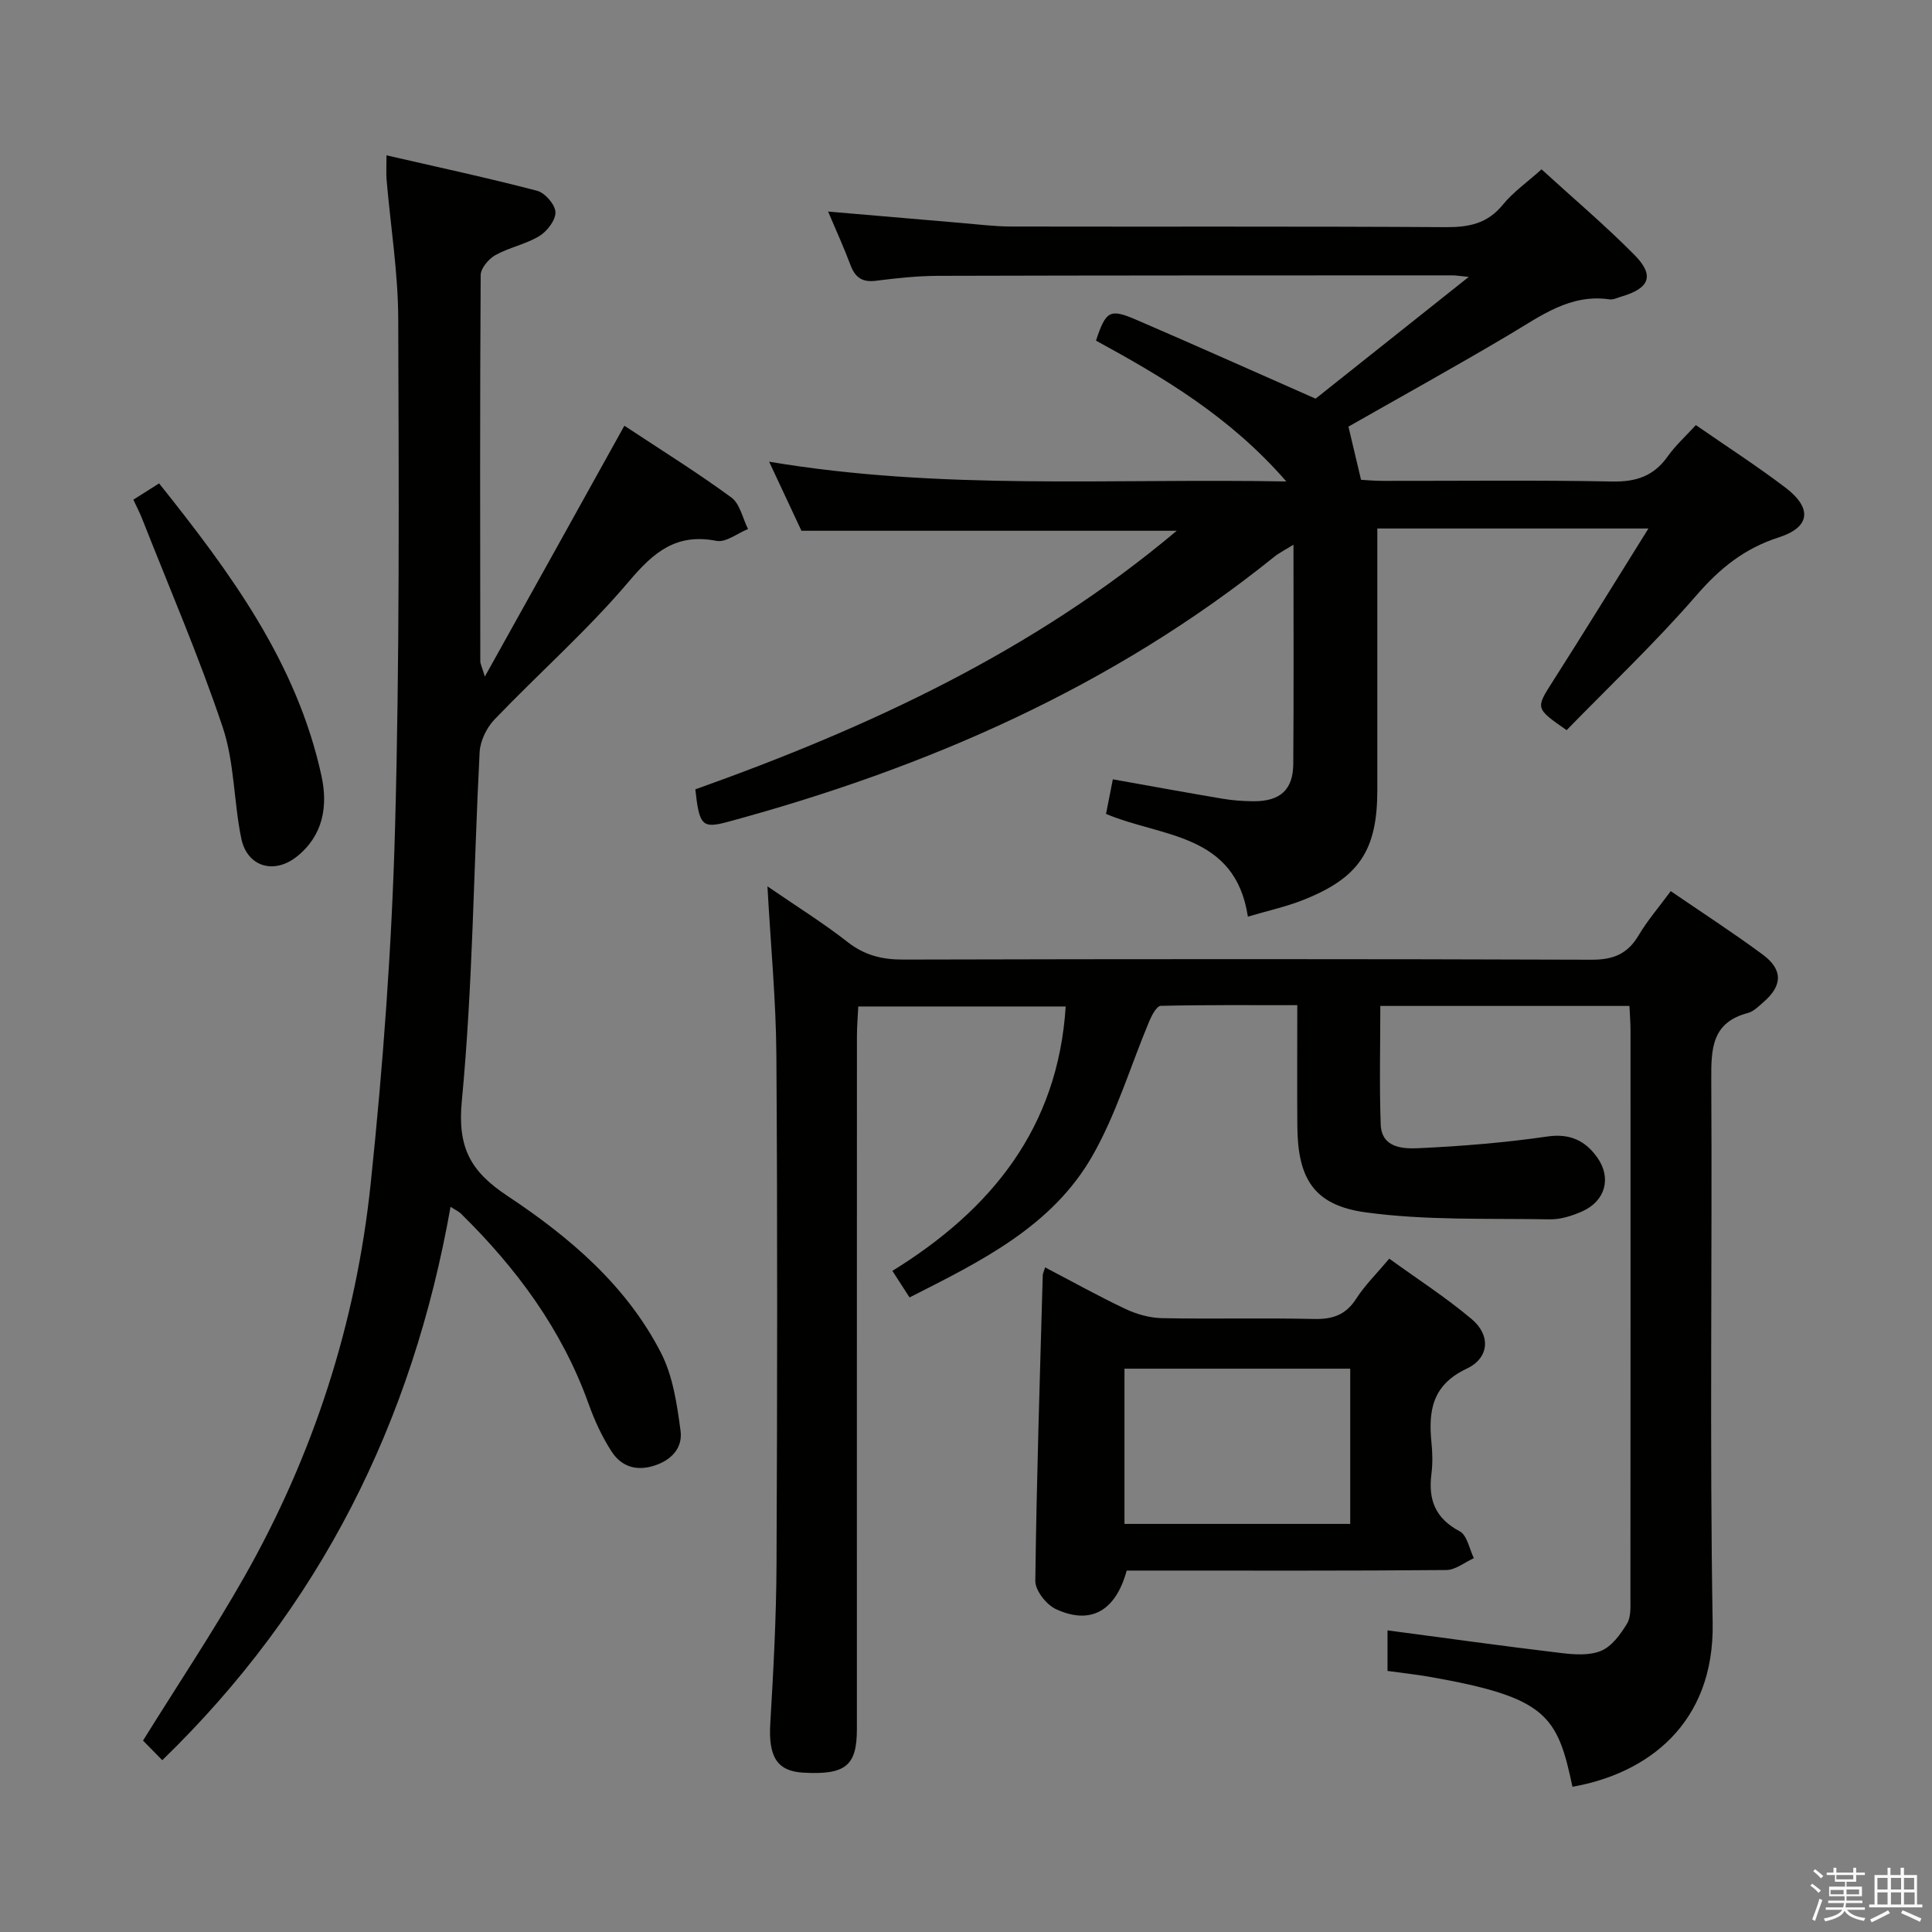 <svg enable-background="new 0 0 400 400" viewBox="0 0 400 400" xmlns="http://www.w3.org/2000/svg"><rect x="0" y="0" width="400" height="400" fill="#808080" stroke="none"/><path d="m374.8 390.4.4-.4c.7.5 1.3 1 1.8 1.4l-.5.5c-.5-.6-1.1-1.1-1.7-1.5zm1 7.3-.6-.3c.5-1.4 1.1-2.8 1.5-4.3.2.1.4.2.6.3-.5 1.3-1 2.8-1.5 4.3zm-.4-10.3.4-.4c.4.3 1 .8 1.7 1.4l-.5.5c-.4-.5-1-1-1.6-1.5zm2.5.3h1.7v-1h.6v1h3.5v-1h.6v1h1.8v.5h-1.8v1.4h-2v1h3.2v2h-3.2v.9h3.3v.5h-3.4c0 .3-.1.6-.1.9h4v.5h-3.7c.7.9 1.9 1.5 3.8 1.7-.1.2-.2.4-.3.6-2.1-.4-3.5-1.1-4-2.1-.4 1-1.8 1.7-4 2.2-.1-.2-.2-.4-.3-.6 2.1-.4 3.4-1 3.8-1.8h-3.4v-.5h3.6c.1-.3.1-.6.2-.9h-3.3v-.5h3.4c0-.3 0-.6 0-.9h-3.2v-2h3.3v-1h-2.1v-1.4h-1.7v-.5zm1.1 3.5v1h2.7c0-.3 0-.4 0-.4 0-.1 0-.2 0-.2 0-.1 0-.2 0-.3h-2.7zm1.2-3v.9h3.5v-.9zm4.7 3h-2.6v.6.4h2.6z" fill="#fafafb"/><path d="m393.6 386.7h.6v1.5h2.7v6.1h1.1v.6h-11v-.6h1.1v-6.1h2.7v-1.5h.6v1.5h2.1v-1.5zm-2.7 8.8.4.6c-1.2.6-2.5 1.3-3.8 1.9-.1-.2-.2-.4-.3-.6 1.2-.6 2.5-1.2 3.7-1.9zm-2.2-6.7v2.4h2.1v-2.4zm0 3v2.5h2.1v-2.5zm2.8-3v2.4h2.1v-2.4zm0 3v2.5h2.1v-2.5zm6 6.1c-1.4-.7-2.7-1.3-3.9-1.8l.3-.6c1.5.6 2.7 1.2 3.9 1.7zm-1.2-9.1h-2.1v2.4h2.1zm-2.1 3v2.5h2.2v-2.5z" fill="#fafafb"/><g fill="#010100"><path d="m337.36 208.27c-17.38 0-34.33 0-51.58 0 0 8.3-.21 16.41.08 24.51.17 4.91 4.61 5.09 7.85 4.94 8.91-.41 17.84-1.14 26.67-2.42 4.69-.68 7.86.9 10.29 4.31 3.05 4.26 1.69 9.06-3.07 11.18-2.09.93-4.48 1.7-6.72 1.66-12.74-.23-25.62.27-38.18-1.45-10.74-1.48-14.02-7.06-14.1-17.85-.06-8.14-.01-16.27-.01-25.04-9.75 0-19.01-.08-28.27.14-.81.02-1.82 1.87-2.32 3.05-3.92 9.32-6.82 19.2-11.78 27.92-8.35 14.7-23.12 21.9-37.91 29.4-1.22-1.89-2.26-3.5-3.55-5.5 20.52-12.67 34.28-29.62 35.88-54.74-14.11 0-28.21 0-42.94 0-.1 2-.28 4.07-.28 6.15-.02 47.83-.01 95.66-.01 143.49 0 7.57-2.36 9.48-11.09 8.99-5.48-.3-7.25-3.34-6.84-10.2.65-10.96 1.24-21.94 1.29-32.92.16-35.16.21-70.33-.03-105.49-.08-11.28-1.17-22.56-1.85-34.89 5.96 4.09 11.51 7.55 16.63 11.55 3.51 2.74 7.12 3.62 11.48 3.61 47.5-.12 94.99-.14 142.49.03 4.49.02 7.46-1.17 9.75-5.02 1.84-3.11 4.24-5.88 6.67-9.18 6.48 4.44 12.88 8.58 19.01 13.11 4.25 3.14 4.16 6.42.21 9.85-1 .87-2.05 1.95-3.25 2.27-7.5 1.96-7.61 7.43-7.58 13.81.21 37.5-.35 75 .29 112.49.35 20.82-13.44 31.16-29.03 33.9-3.12-14.82-5.38-18.53-29.69-22.78-2.77-.48-5.57-.78-8.6-1.2 0-2.89 0-5.66 0-8.4 12.01 1.59 23.96 3.26 35.94 4.69 2.75.33 5.89.56 8.3-.46 2.21-.93 4.01-3.42 5.34-5.61.86-1.41.71-3.54.71-5.35.03-39.16.03-78.33.02-117.49 0-1.64-.14-3.26-.22-5.06z"/><path d="m243.63 109.89c-26.27 0-51.7 0-77.7 0-1.78-3.81-3.94-8.42-6.69-14.3 35.64 5.99 70.59 3.42 107.08 4.09-11.69-13.44-25.41-21.51-39.41-29.16 2.05-6.14 2.84-6.68 8.26-4.35 12.19 5.25 24.3 10.68 37.21 16.37 9.8-7.79 20.3-16.14 31.71-25.21-1.9-.18-2.64-.32-3.37-.32-35.49.01-70.98 0-106.48.1-4.31.01-8.63.48-12.91 1.02-2.83.36-4.29-.7-5.25-3.26-1.32-3.53-2.89-6.96-4.63-11.07 9.64.83 18.54 1.6 27.44 2.35 3.48.29 6.96.74 10.44.75 29.99.06 59.99-.06 89.98.13 4.8.03 8.63-.72 11.82-4.63 2.17-2.65 5.08-4.69 8.03-7.34 6.55 5.99 13.15 11.57 19.21 17.69 4.26 4.3 3.19 6.95-2.73 8.67-.79.23-1.63.67-2.39.56-8.15-1.18-14.18 3.39-20.61 7.21-11.13 6.61-22.47 12.88-33.46 19.14.81 3.4 1.62 6.84 2.61 11.01 1 .05 2.75.22 4.49.22 15.83.02 31.66-.18 47.49.13 4.94.1 8.6-1.1 11.48-5.16 1.61-2.28 3.73-4.19 5.86-6.52 6.36 4.41 12.63 8.45 18.54 12.94 5.6 4.26 5.17 8.21-1.38 10.31-7.07 2.27-12.17 6.37-17.01 11.96-8.49 9.8-17.95 18.75-26.91 27.95-6.56-4.57-6.43-4.49-2.79-10.21 6.5-10.19 12.83-20.49 19.73-31.54-19.24 0-37.28 0-56.13 0v5.18 48.99c0 12.48-3.78 18.19-15.43 22.77-3.51 1.38-7.24 2.2-11.37 3.42-2.63-17.34-17.87-16.4-29.37-21.27.47-2.4.94-4.77 1.41-7.16 7.75 1.38 15.21 2.75 22.68 4.01 2.12.36 4.3.52 6.46.53 5.5.02 8.18-2.36 8.22-7.74.11-14.82.04-29.64.04-45.38-1.69 1.06-2.92 1.66-3.97 2.5-33.49 26.96-71.93 43.72-113.08 54.87-5.39 1.46-5.97.8-6.79-6.71 35.76-12.76 69.95-28.53 99.67-53.54z"/><path d="m129.27 88.14c7.59 5.02 15.07 9.67 22.15 14.86 1.79 1.31 2.33 4.31 3.45 6.53-2.19.88-4.59 2.83-6.53 2.45-8.31-1.62-12.97 2.29-18.11 8.37-8.57 10.13-18.63 18.99-27.84 28.6-1.64 1.71-2.97 4.45-3.09 6.79-1.25 24.09-1.4 48.27-3.69 72.25-.93 9.74 1.92 14.62 9.45 19.61 12.81 8.5 24.63 18.51 31.8 32.51 2.47 4.82 3.31 10.64 4.04 16.12.47 3.51-1.84 6.11-5.58 7.26-3.78 1.16-6.77.02-8.71-2.99-1.96-3.02-3.51-6.4-4.73-9.8-5.51-15.4-14.93-28.13-26.47-39.45-.43-.43-1.03-.68-2.13-1.39-7.88 44.56-26.96 82.84-59.68 114.57-1.54-1.57-2.89-2.95-3.99-4.06 7.18-11.55 14.46-22.45 20.92-33.81 14.38-25.32 23.2-52.66 26.22-81.54 2.56-24.44 4.37-49.02 5.04-73.58.96-35.12.78-70.28.66-105.43-.03-9.59-1.59-19.18-2.41-28.77-.11-1.29-.02-2.59-.02-5.08 10.74 2.47 21.03 4.68 31.19 7.34 1.63.43 3.73 2.85 3.79 4.42.06 1.65-1.72 3.97-3.33 4.95-2.8 1.7-6.23 2.35-9.11 3.95-1.39.78-3.03 2.72-3.04 4.14-.17 26.66-.11 53.32-.08 79.98 0 .45.26.9.94 3.14 9.96-17.85 19.23-34.53 28.89-51.94z"/><path d="m233.27 325.17c-2.29 8.39-7.47 11.31-14.66 7.98-1.96-.91-4.28-3.85-4.26-5.83.26-21.1.95-42.2 1.54-63.29.01-.32.18-.63.49-1.63 5.62 2.93 11.05 5.97 16.67 8.62 2.31 1.09 5 1.84 7.54 1.89 10.48.21 20.98-.07 31.46.17 3.86.09 6.59-.84 8.74-4.2 1.78-2.77 4.19-5.13 6.84-8.29 5.75 4.17 11.71 8 17.08 12.53 3.94 3.32 3.68 8.02-1.05 10.25-7.15 3.37-7.95 8.72-7.29 15.33.22 2.14.26 4.35-.01 6.48-.68 5.32.8 9.19 5.86 11.86 1.53.81 1.99 3.65 2.93 5.56-1.9.86-3.8 2.44-5.71 2.46-20.31.18-40.62.11-60.93.11-1.79 0-3.58 0-5.24 0zm-.46-41.8v32.14h46.74c0-10.87 0-21.41 0-32.14-15.66 0-30.95 0-46.74 0z"/><path d="m27.61 103.45c1.96-1.24 3.46-2.19 5.33-3.37 14.71 18.43 28.52 37.09 33.62 60.57 1.37 6.29.34 12.35-5.1 16.69-4.74 3.78-10.3 2.11-11.51-3.76-1.57-7.62-1.4-15.73-3.84-23.01-4.89-14.61-11.03-28.79-16.67-43.14-.48-1.23-1.1-2.4-1.83-3.98z"/></g></svg>